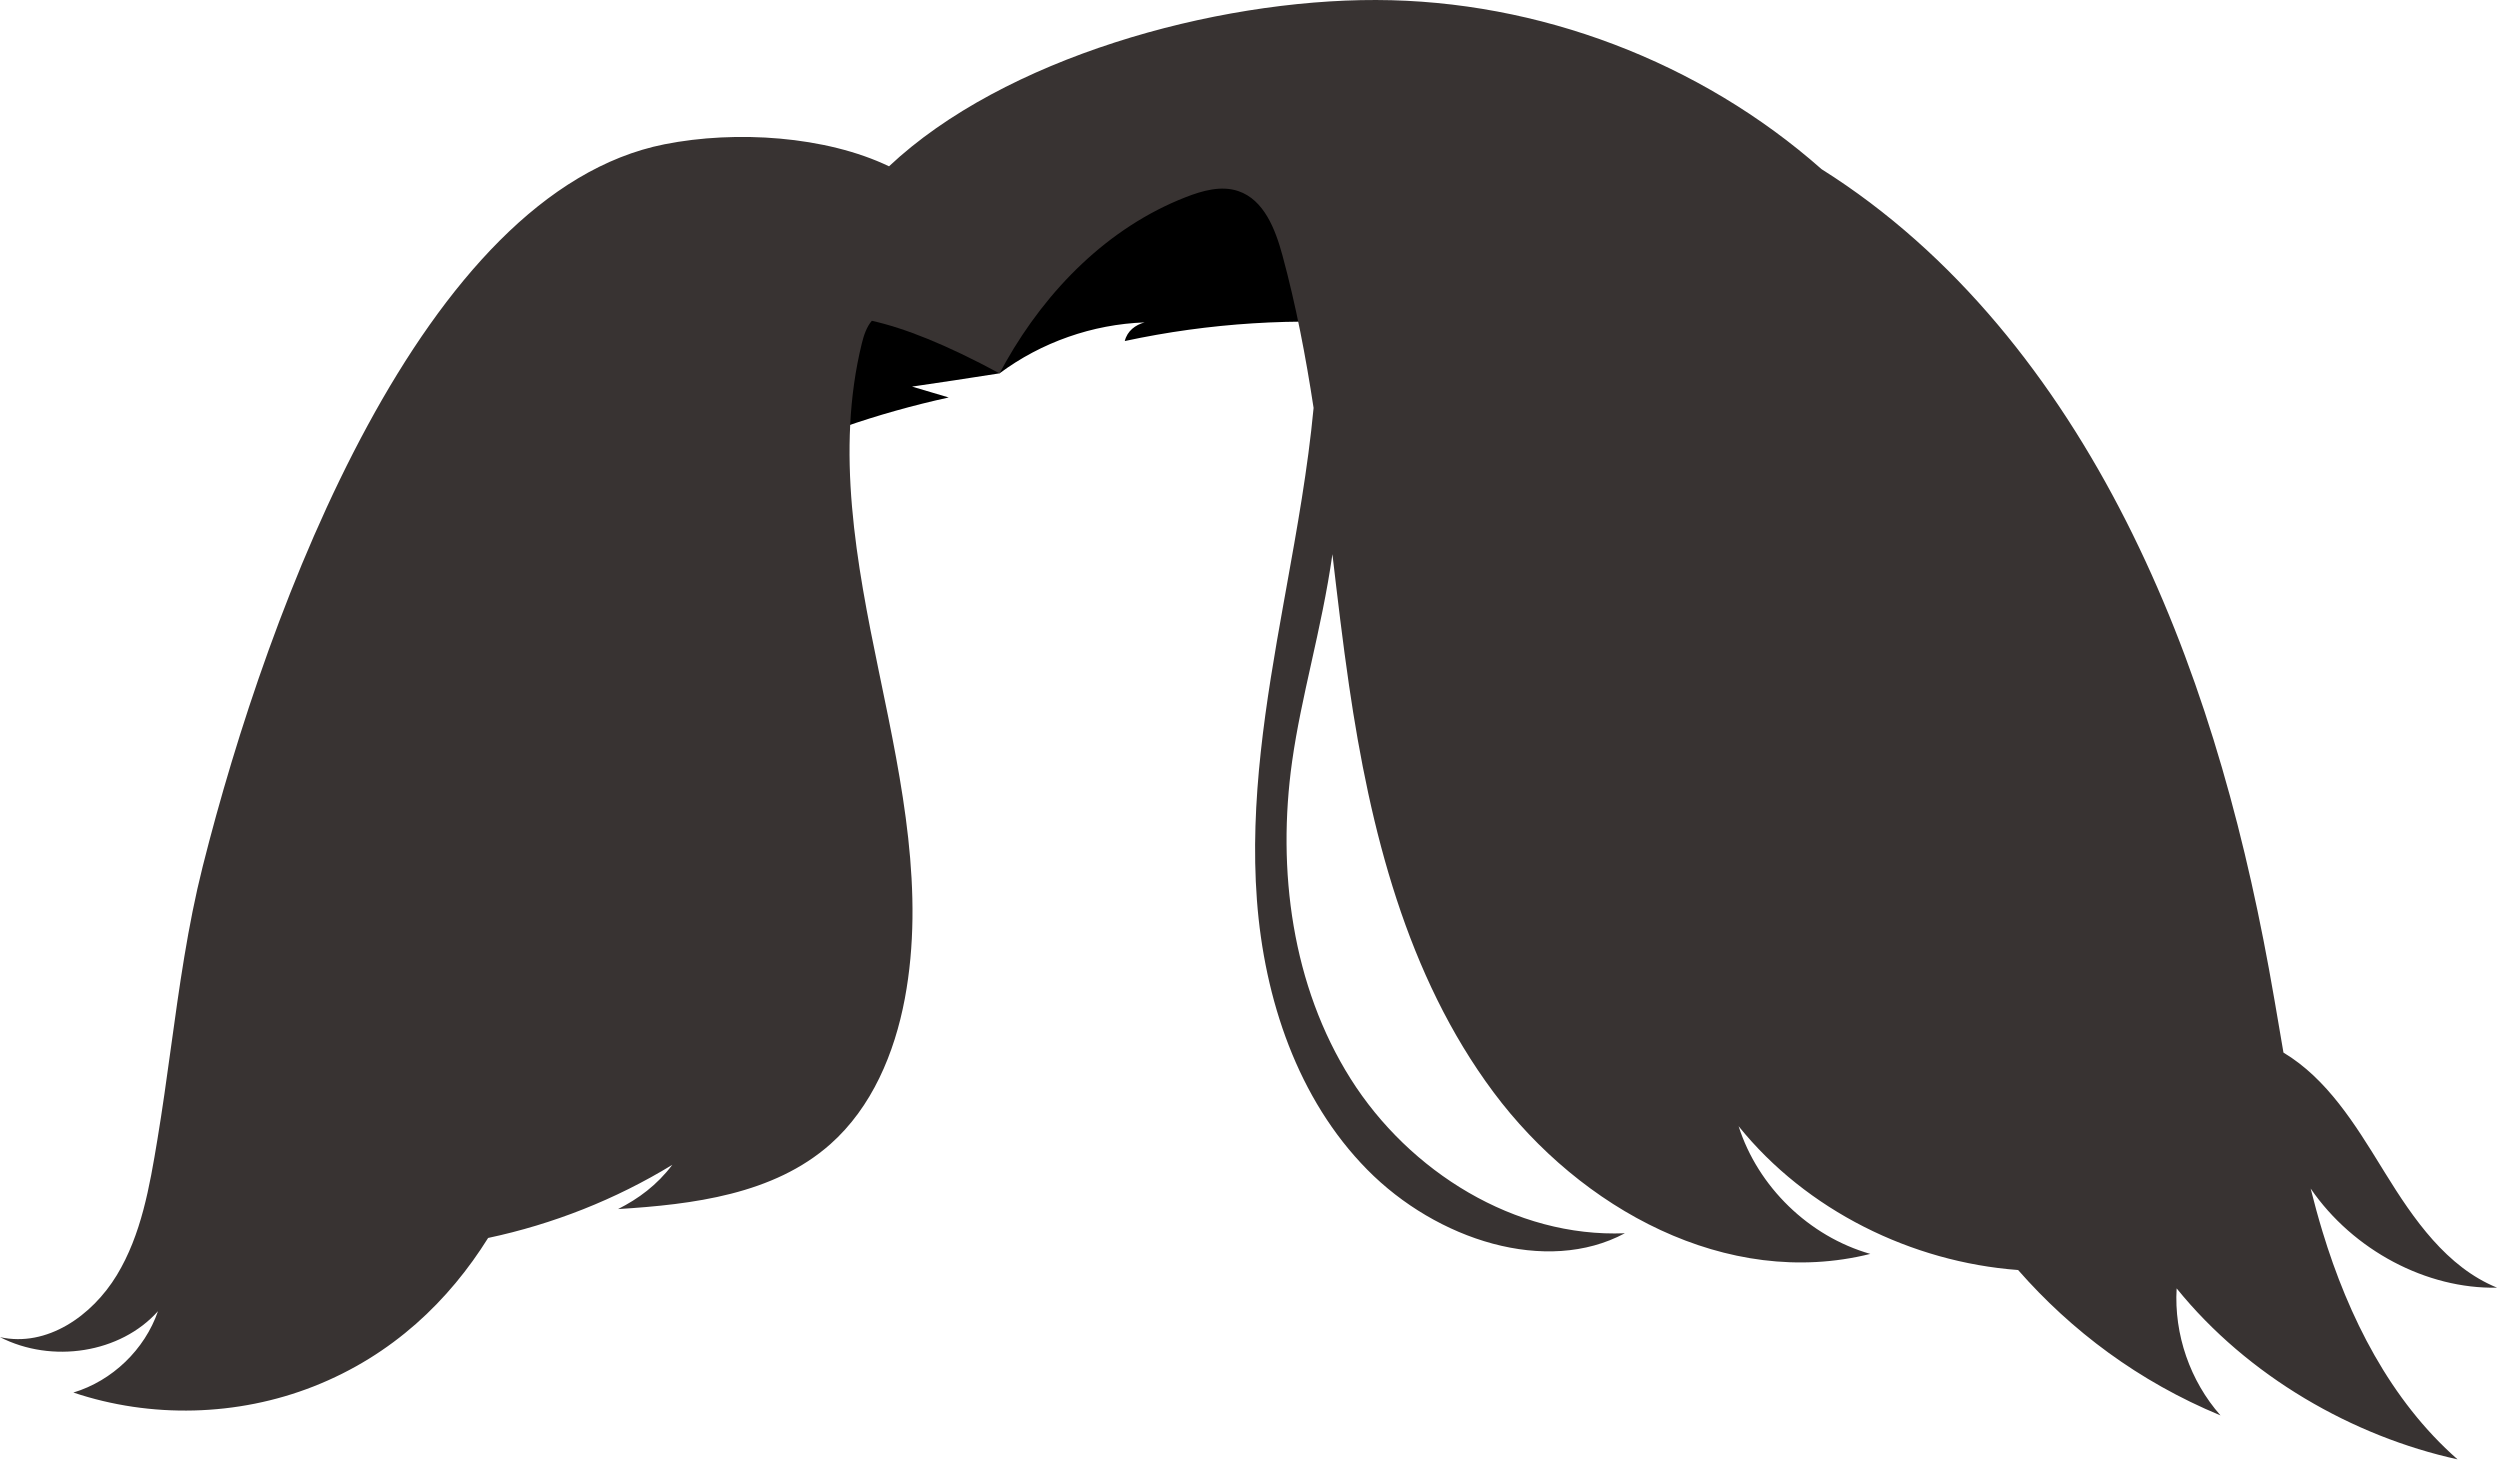 <svg width="664" height="388" viewBox="0 0 664 388" fill="none" xmlns="http://www.w3.org/2000/svg">
<path d="M369.996 43.501C345.514 41.338 320.778 40.23 296.422 43.501C272.066 46.771 247.959 54.621 228.059 69.043C219.082 75.552 210.96 83.438 205.253 92.945C199.547 102.451 196.363 113.666 197.463 124.7C214.622 116.015 233.066 109.724 251.98 105.567C248.734 104.607 245.483 103.642 242.236 102.681C249.718 101.581 257.204 100.478 265.485 99.161C276.566 90.912 290.189 86.123 303.999 85.632C301.57 86.289 299.407 87.871 298.739 90.58C321.181 85.751 344.347 84.296 367.216 86.285C364.994 87.519 362.775 88.749 361.316 90.623C389.939 89.532 418.689 91.727 450.203 97.635C450.131 82.014 439.731 67.845 426.598 59.398C413.453 50.947 398.006 45.972 369.996 43.501Z" fill="black"/>
<path d="M267.171 96.082C266.59 97.15 266.027 98.177 265.483 99.157L265.481 99.161C251.145 91.436 240.326 87.173 231.563 85.197C230.189 86.781 229.427 89.065 228.91 91.169C221.906 119.626 227.446 149.506 233.398 178.201L233.769 179.99C239.609 208.122 245.612 237.038 240.319 265.24C237.602 279.722 231.579 294.101 220.554 303.88C205.471 317.263 183.974 319.9 164.154 321.13C169.536 318.406 174.471 314.803 178.576 309.369C163.505 318.583 146.85 325.148 129.643 328.801C119.316 345.338 104.35 359.94 83.299 368.23C63.091 376.186 40.075 376.776 19.488 369.859C29.817 366.747 38.438 358.454 41.958 348.255C32.004 359.407 13.797 362.223 0 355.144C12.485 357.908 24.483 349.469 31.016 338.697C37.548 327.929 39.735 315.16 41.796 302.73C43.137 294.653 44.258 286.529 45.378 278.406C47.615 262.19 49.852 245.975 53.841 230.125C71.301 160.742 112.337 51.051 176.508 38.317C195.527 34.543 219.367 36.138 236.127 44.172C266.661 15.447 322.4 -0.102 365.512 0.001C408.624 0.103 451.512 16.392 483.82 44.94C519.301 67.256 545.796 101.13 564.679 138.382C583.562 175.634 595.098 216.251 602.631 257.331C603.673 263.017 604.642 268.721 605.611 274.426L605.613 274.435L605.613 274.436L605.617 274.462C605.906 276.163 606.195 277.865 606.486 279.566C618.053 286.512 625.484 298.571 632.617 310.146L632.651 310.201C632.923 310.642 633.194 311.082 633.465 311.52C641.053 323.815 649.833 336.545 663.211 342.002C644.589 342.413 625 332.131 613.708 315.681C614.666 319.512 615.708 323.322 616.856 327.106C623.752 349.833 634.884 371.927 652.727 387.606C624.943 381.505 597.027 365.583 578.117 342.192C577.393 354.38 581.68 366.794 589.771 375.937C567.952 366.893 550.143 353.431 536.011 337.316C507.77 335.227 479.791 321.498 461.77 299.116C466.911 315.234 480.487 328.399 496.76 333.038C458.665 342.544 419.709 321.008 396.654 290.064C373.599 259.119 363.894 220.297 358.314 182.116C356.62 170.519 355.253 158.858 353.889 147.198C352.458 157.295 350.345 166.811 348.287 176.079C346.324 184.921 344.411 193.538 343.188 202.217C339.115 231.113 343.169 261.863 358.738 286.544C374.307 311.224 402.408 328.747 431.565 327.553C410.772 338.712 381.607 329.399 363.127 310.647C344.648 291.894 335.797 265.312 333.836 239.057C331.874 212.803 336.201 186.525 340.851 160.611C341.109 159.173 341.368 157.735 341.628 156.296C344.495 140.383 347.373 124.406 348.889 108.348C346.81 94.699 344.23 81.152 340.614 67.814C338.732 60.869 335.714 53.067 328.897 50.754C324.357 49.215 319.374 50.631 314.905 52.375C294.344 60.397 278.084 76.857 267.171 96.082Z" fill="#383332"/>
</svg>
